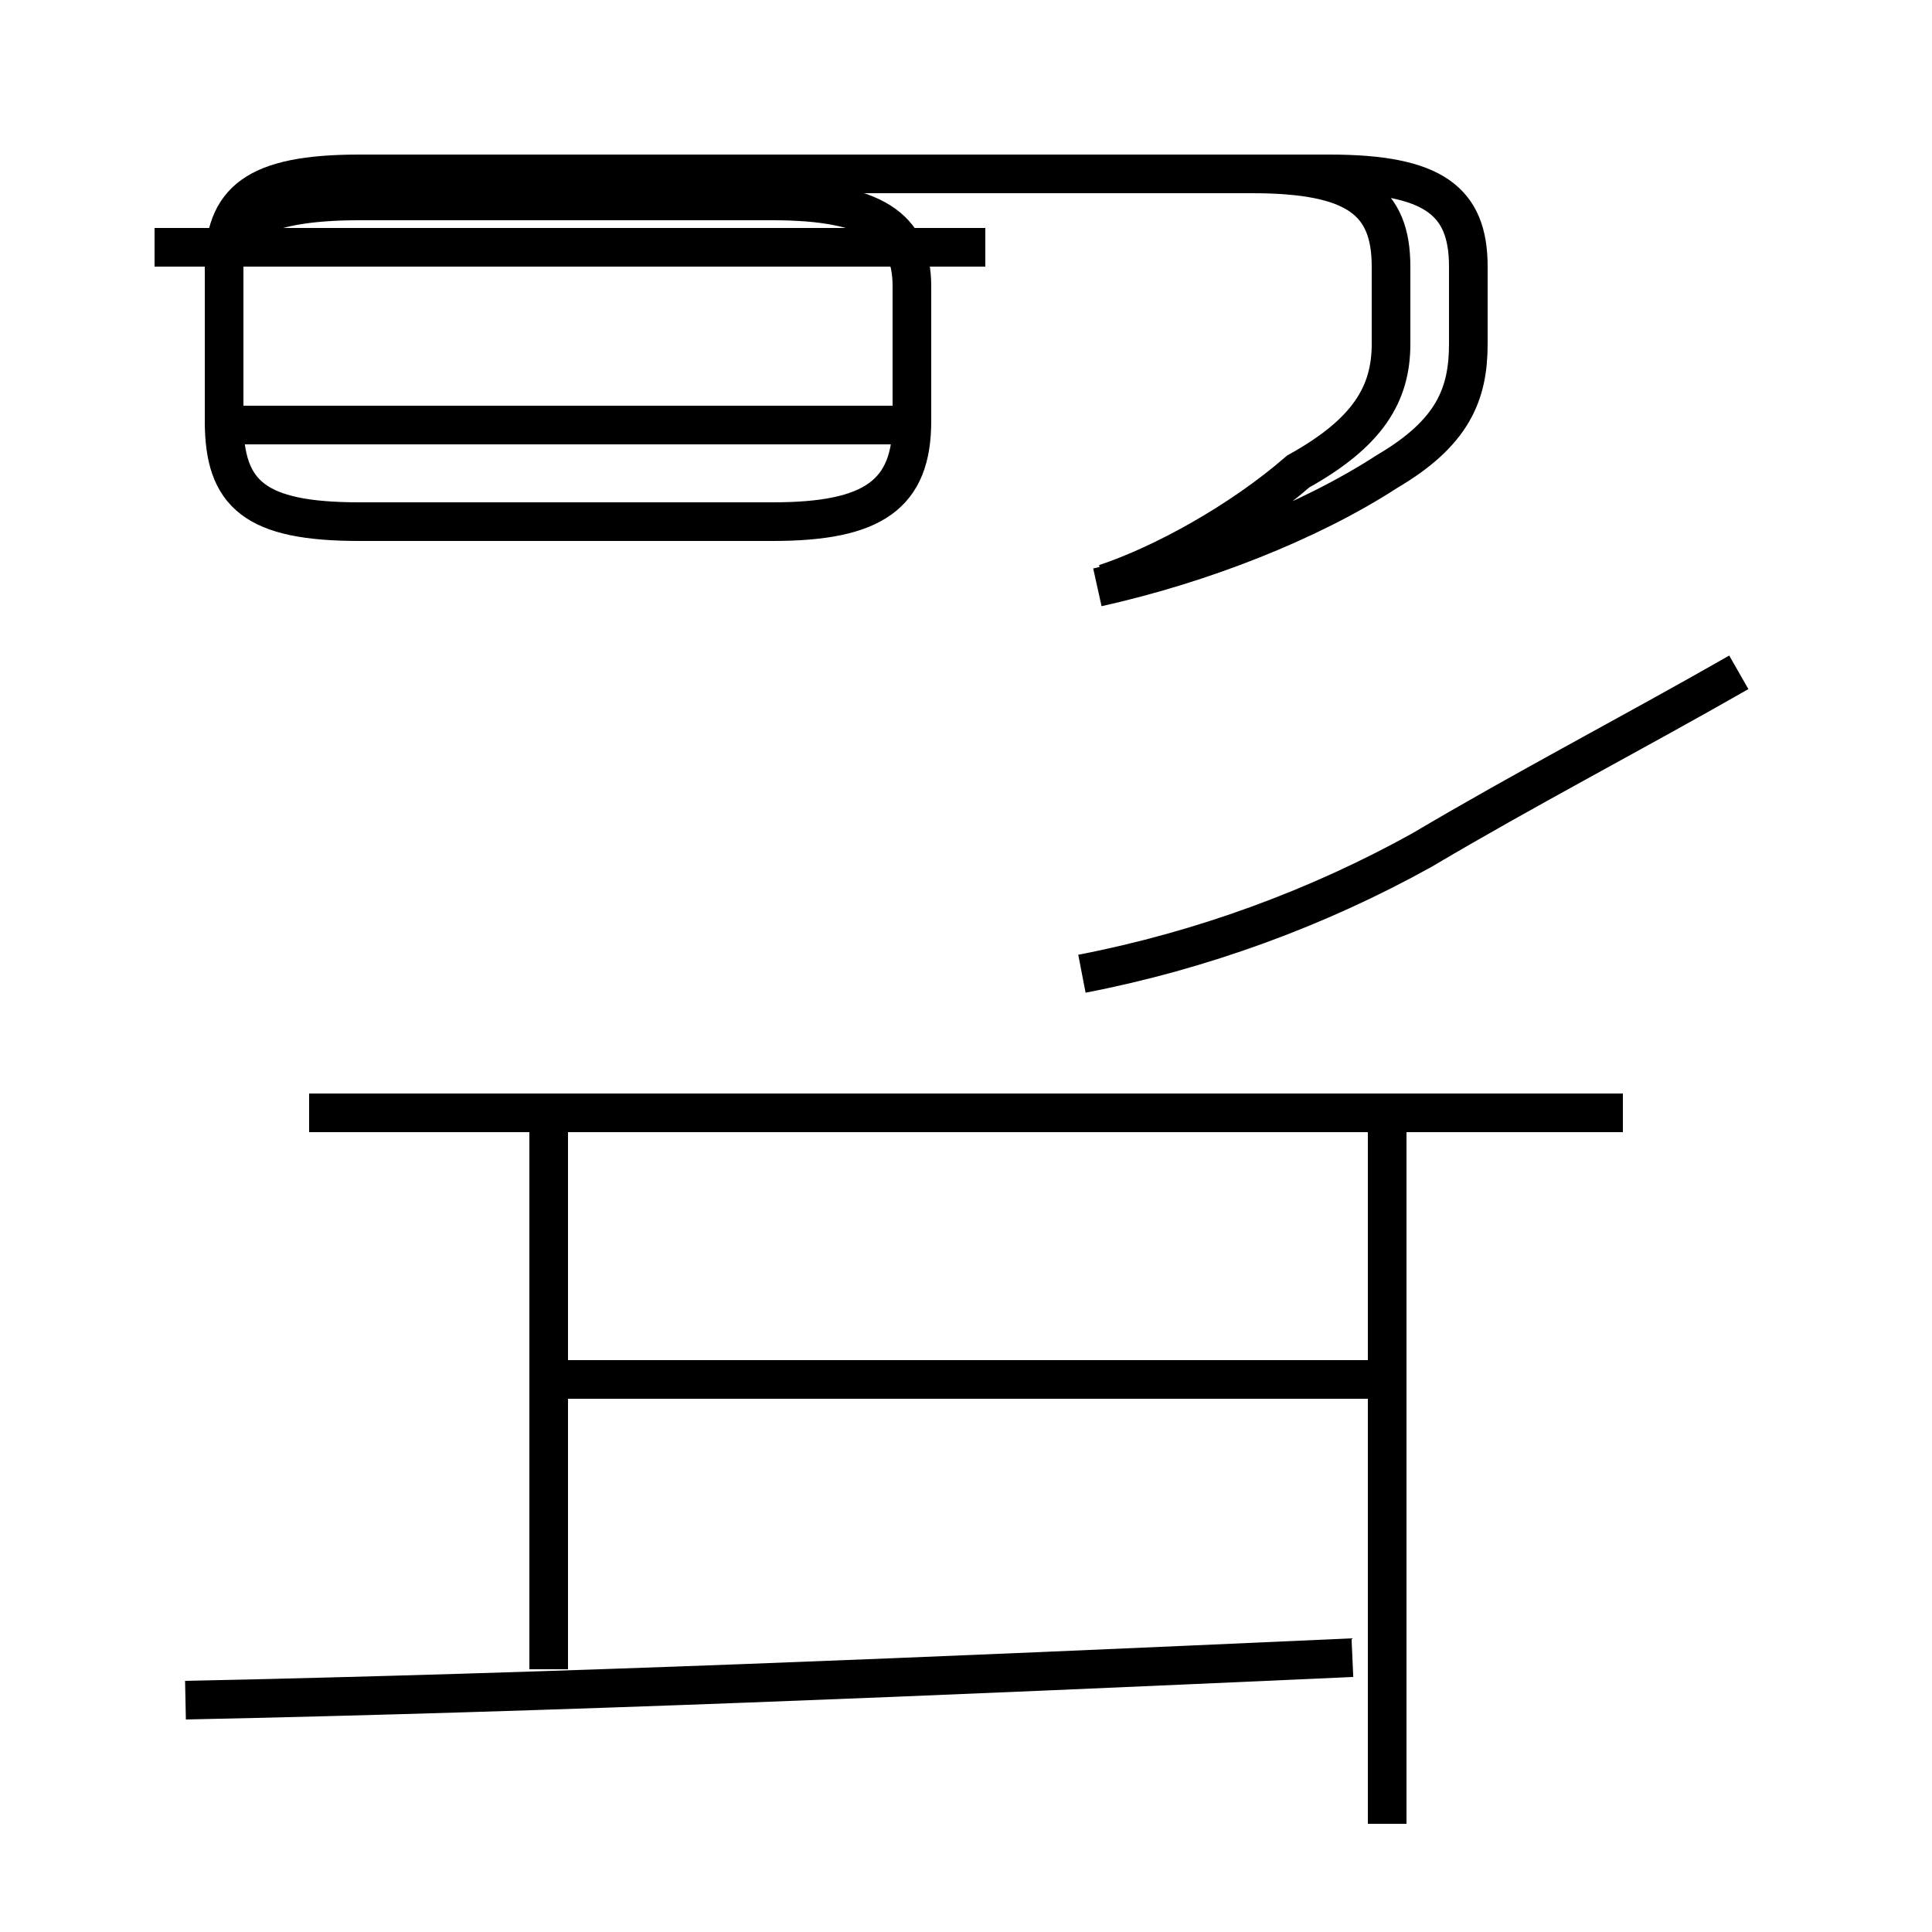 <?xml version='1.0' encoding='utf8'?>
<svg viewBox="0.0 -44.0 50.0 50.0" version="1.1" xmlns="http://www.w3.org/2000/svg">
<rect x="0.0" y="-44.0" width="50.0" height="50.0" fill="#808080" stroke="none"/>
<rect x="-1000" y="-1000" width="2000" height="2000" stroke="white" fill="white"/>
<g style="fill:none; stroke:#000000;  stroke-width:1">
<path d="M 4.8 0.0 C 14.4 0.2 23.9 0.6 35.0 1.1 M 14.2 0.8 L 14.2 15.6 M 35.9 -3.2 L 35.9 15.6 M 8.0 15.2 L 42.0 15.2 M 14.2 8.3 L 35.9 8.3 M 6.2 33.0 L 23.9 33.0 M 25.5 37.6 L 4.0 37.6 M 28.0 18.8 C 31.1 19.4 34.1 20.5 36.8 22.0 C 39.5 23.6 42.2 25.0 45.0 26.6 M 28.4 28.8 C 31.1 29.4 33.9 30.5 35.9 31.8 C 37.6 32.8 38.0 33.8 38.0 35.1 L 38.0 37.1 C 38.0 38.8 37.1 39.5 34.4 39.5 L 9.3 39.5 C 6.6 39.5 5.8 38.8 5.8 37.1 L 5.8 33.1 C 5.8 31.2 6.6 30.5 9.3 30.5 L 20.0 30.5 C 22.6 30.5 23.6 31.2 23.6 33.1 L 23.6 36.6 C 23.6 38.1 22.6 38.8 20.0 38.8 L 9.3 38.8 C 6.6 38.8 5.8 38.1 5.8 37.1 L 5.8 33.0 M 28.6 28.9 C 30.1 29.4 32.1 30.5 33.6 31.8 C 35.4 32.8 36.0 33.8 36.0 35.1 L 36.0 37.1 C 36.0 38.8 35.1 39.5 32.4 39.5 L 9.3 39.5 C 6.6 39.5 5.8 38.8 5.8 37.1 L 5.8 33.0" transform="scale(1, -1)" />
</g>
</svg>